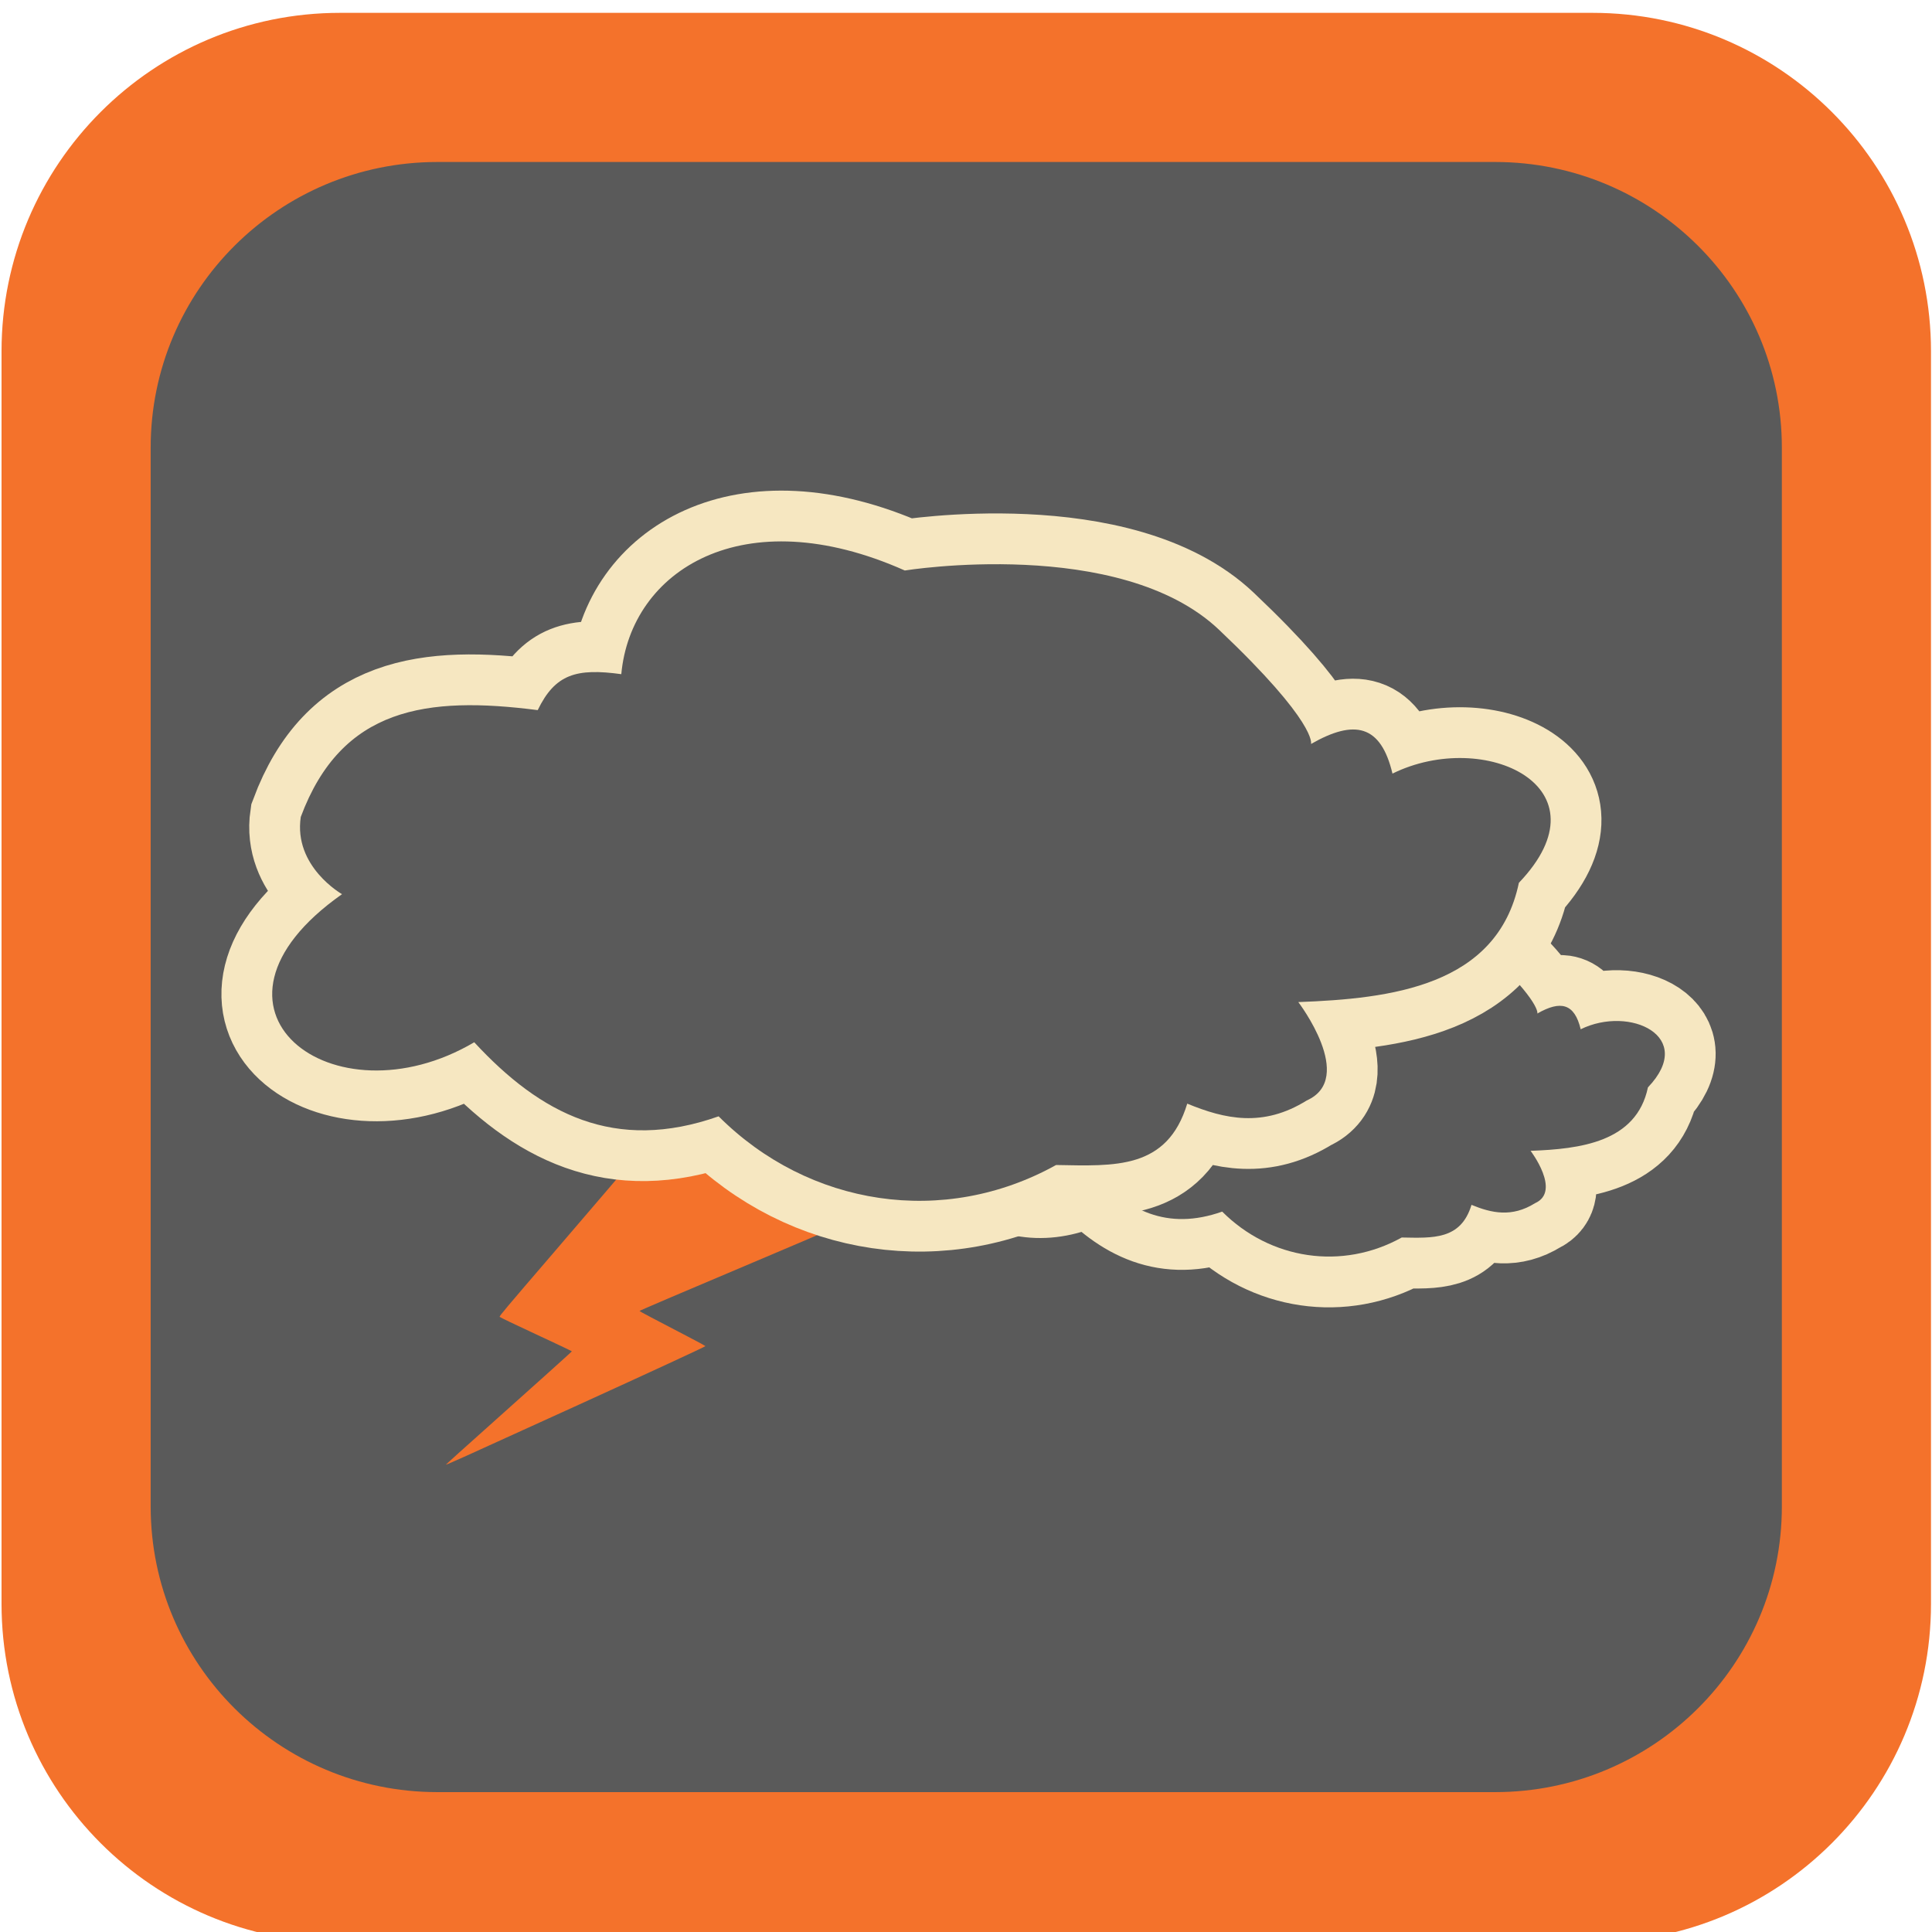 <?xml version="1.0" encoding="UTF-8" standalone="no"?>
<!-- Created with Inkscape (http://www.inkscape.org/) -->

<svg
   xmlns:dc="http://purl.org/dc/elements/1.1/"
   xmlns:cc="http://creativecommons.org/ns#"
   xmlns:rdf="http://www.w3.org/1999/02/22-rdf-syntax-ns#"
   xmlns:svg="http://www.w3.org/2000/svg"
   xmlns="http://www.w3.org/2000/svg"
   xmlns:xlink="http://www.w3.org/1999/xlink"
   xmlns:sodipodi="http://sodipodi.sourceforge.net/DTD/sodipodi-0.dtd"
   xmlns:inkscape="http://www.inkscape.org/namespaces/inkscape"
   width="57"
   height="57"
   id="svg4691"
   version="1.1"
   inkscape:version="0.47 r22583"
   sodipodi:docname="compass.svg">
  <title
     id="title4746">Team Fortress 2 WinterBoard: Weather</title>
  <defs
     id="defs4693">
    <inkscape:perspective
       sodipodi:type="inkscape:persp3d"
       inkscape:vp_x="0 : 526.18109 : 1"
       inkscape:vp_y="0 : 1000 : 0"
       inkscape:vp_z="744.09448 : 526.18109 : 1"
       inkscape:persp3d-origin="372.04724 : 350.78739 : 1"
       id="perspective4699" />
    <inkscape:perspective
       id="perspective4677"
       inkscape:persp3d-origin="0.5 : 0.33333333 : 1"
       inkscape:vp_z="1 : 0.5 : 1"
       inkscape:vp_y="0 : 1000 : 0"
       inkscape:vp_x="0 : 0.5 : 1"
       sodipodi:type="inkscape:persp3d" />
    <inkscape:perspective
       id="perspective4756"
       inkscape:persp3d-origin="0.5 : 0.33333333 : 1"
       inkscape:vp_z="1 : 0.5 : 1"
       inkscape:vp_y="0 : 1000 : 0"
       inkscape:vp_x="0 : 0.5 : 1"
       sodipodi:type="inkscape:persp3d" />
    <inkscape:perspective
       id="perspective4851"
       inkscape:persp3d-origin="0.5 : 0.33333333 : 1"
       inkscape:vp_z="1 : 0.5 : 1"
       inkscape:vp_y="0 : 1000 : 0"
       inkscape:vp_x="0 : 0.5 : 1"
       sodipodi:type="inkscape:persp3d" />
    <inkscape:perspective
       id="perspective4900"
       inkscape:persp3d-origin="0.5 : 0.33333333 : 1"
       inkscape:vp_z="1 : 0.5 : 1"
       inkscape:vp_y="0 : 1000 : 0"
       inkscape:vp_x="0 : 0.5 : 1"
       sodipodi:type="inkscape:persp3d" />
    <linearGradient
       inkscape:collect="always"
       xlink:href="#linearGradient5030"
       id="linearGradient5129"
       gradientUnits="userSpaceOnUse"
       x1="410.35"
       y1="314.854"
       x2="414.249"
       y2="310.507" />
    <linearGradient
       inkscape:collect="always"
       id="linearGradient5030">
      <stop
         style="stop-color:#ffffff;stop-opacity:1;"
         offset="0"
         id="stop5032" />
      <stop
         style="stop-color:#ffffff;stop-opacity:0;"
         offset="1"
         id="stop5034" />
    </linearGradient>
    <clipPath
       clipPathUnits="userSpaceOnUse"
       id="clipPath4221">
      <path
         clip-path="none"
         id="path4223"
         d="m 350.716,7.533 0.5,6.25 c 0.126,0.213 0.279,0.407 0.375,0.625 0.101,0.228 0.057,0.485 0.125,0.719 0.048,0.543 0.187,1.071 0.188,1.625 0,0.299 -0.08,0.579 -0.094,0.875 -0.078,0.362 -0.064,0.712 -0.219,1.062 -0.304,0.691 -0.765,1.365 -1.344,2 -0.578,0.635 -1.272,1.217 -2.094,1.781 -0.821,0.565 -1.779,1.114 -2.812,1.594 -1.034,0.48 -2.16,0.9 -3.375,1.281 -1.215,0.382 -2.509,0.731 -3.875,1 -1.366,0.269 -2.794,0.484 -4.281,0.625 -1.487,0.141 -3.017,0.188 -4.594,0.188 -1.576,0 -3.138,-0.046 -4.625,-0.188 -1.487,-0.141 -2.915,-0.356 -4.281,-0.625 -1.366,-0.269 -2.66,-0.618 -3.875,-1 -1.215,-0.382 -2.341,-0.801 -3.375,-1.281 -1.034,-0.48 -1.991,-1.029 -2.812,-1.594 -0.821,-0.565 -1.515,-1.147 -2.094,-1.781 -0.578,-0.635 -1.039,-1.309 -1.344,-2 -0.296,-0.671 -0.429,-1.352 -0.438,-2.062 5.5e-4,-0.083 0.03,-0.167 0.031,-0.25 0.023,-0.614 0.111,-1.227 0.344,-1.812 l 0.656,-6.25 c -14.729,7.217 -24.75,21.277 -24.75,37.438 0,14.161 7.715,26.699 19.531,34.438 -11.766,-7.748 -19.406,-20.305 -19.406,-34.438 0,-0.086 0.031,-0.164 0.031,-0.25 0.018,1.473 0.324,2.921 0.938,4.312 0.631,1.432 1.551,2.809 2.75,4.125 1.199,1.316 2.672,2.548 4.375,3.719 1.703,1.171 3.638,2.286 5.781,3.281 2.144,0.996 4.48,1.896 7,2.688 2.52,0.791 5.229,1.474 8.062,2.031 2.834,0.557 5.792,0.988 8.875,1.281 3.083,0.293 6.294,0.438 9.562,0.438 3.269,0 6.448,-0.144 9.531,-0.438 3.083,-0.293 6.073,-0.724 8.906,-1.281 2.834,-0.557 5.511,-1.24 8.031,-2.031 2.52,-0.791 4.856,-1.692 7,-2.688 2.144,-0.996 4.109,-2.111 5.812,-3.281 1.703,-1.171 3.145,-2.403 4.344,-3.719 1.199,-1.316 2.15,-2.693 2.781,-4.125 0.32,-0.727 0.338,-1.499 0.5,-2.25 -0.088,1.858 -0.284,3.681 -0.625,5.469 0.463,-2.37 0.719,-4.789 0.719,-7.281 0,-16.781 -10.776,-31.279 -26.438,-38.219 z m 25.719,45.5 c -0.223,1.169 -0.486,2.334 -0.812,3.469 0.33,-1.128 0.585,-2.306 0.812,-3.469 z m -0.906,3.719 c -0.152,0.514 -0.328,1.025 -0.5,1.531 0.175,-0.509 0.345,-1.015 0.5,-1.531 z m -1.031,3 c -0.244,0.627 -0.507,1.261 -0.781,1.875 0.274,-0.617 0.539,-1.245 0.781,-1.875 z m -72.281,20.438 c 2.142,1.401 4.39,2.652 6.781,3.719 -2.383,-1.07 -4.647,-2.315 -6.781,-3.719 z m 10.5,5.187 c 1.246,0.44 2.518,0.843 3.812,1.188 -1.301,-0.349 -2.561,-0.742 -3.812,-1.188 z"
         style="fill:#b6343c;fill-opacity:1;fill-rule:evenodd;stroke:none" />
    </clipPath>
    <filter
       color-interpolation-filters="sRGB"
       inkscape:collect="always"
       id="filter4969"
       x="-0.053"
       width="1.105"
       y="-0.19"
       height="1.381">
      <feGaussianBlur
         inkscape:collect="always"
         stdDeviation="2.05"
         id="feGaussianBlur4971" />
    </filter>
    <inkscape:perspective
       id="perspective4991"
       inkscape:persp3d-origin="0.5 : 0.33333333 : 1"
       inkscape:vp_z="1 : 0.5 : 1"
       inkscape:vp_y="0 : 1000 : 0"
       inkscape:vp_x="0 : 0.5 : 1"
       sodipodi:type="inkscape:persp3d" />
    <inkscape:perspective
       id="perspective5070"
       inkscape:persp3d-origin="0.5 : 0.33333333 : 1"
       inkscape:vp_z="1 : 0.5 : 1"
       inkscape:vp_y="0 : 1000 : 0"
       inkscape:vp_x="0 : 0.5 : 1"
       sodipodi:type="inkscape:persp3d" />
    <inkscape:perspective
       id="perspective5104"
       inkscape:persp3d-origin="0.5 : 0.33333333 : 1"
       inkscape:vp_z="1 : 0.5 : 1"
       inkscape:vp_y="0 : 1000 : 0"
       inkscape:vp_x="0 : 0.5 : 1"
       sodipodi:type="inkscape:persp3d" />
    <inkscape:perspective
       id="perspective5227"
       inkscape:persp3d-origin="0.5 : 0.33333333 : 1"
       inkscape:vp_z="1 : 0.5 : 1"
       inkscape:vp_y="0 : 1000 : 0"
       inkscape:vp_x="0 : 0.5 : 1"
       sodipodi:type="inkscape:persp3d" />
    <inkscape:perspective
       id="perspective5326"
       inkscape:persp3d-origin="0.5 : 0.33333333 : 1"
       inkscape:vp_z="1 : 0.5 : 1"
       inkscape:vp_y="0 : 1000 : 0"
       inkscape:vp_x="0 : 0.5 : 1"
       sodipodi:type="inkscape:persp3d" />
    <inkscape:perspective
       id="perspective5375"
       inkscape:persp3d-origin="0.5 : 0.33333333 : 1"
       inkscape:vp_z="1 : 0.5 : 1"
       inkscape:vp_y="0 : 1000 : 0"
       inkscape:vp_x="0 : 0.5 : 1"
       sodipodi:type="inkscape:persp3d" />
    <inkscape:perspective
       id="perspective5419"
       inkscape:persp3d-origin="0.5 : 0.33333333 : 1"
       inkscape:vp_z="1 : 0.5 : 1"
       inkscape:vp_y="0 : 1000 : 0"
       inkscape:vp_x="0 : 0.5 : 1"
       sodipodi:type="inkscape:persp3d" />
    <inkscape:perspective
       id="perspective5523"
       inkscape:persp3d-origin="0.5 : 0.33333333 : 1"
       inkscape:vp_z="1 : 0.5 : 1"
       inkscape:vp_y="0 : 1000 : 0"
       inkscape:vp_x="0 : 0.5 : 1"
       sodipodi:type="inkscape:persp3d" />
  </defs>
  <sodipodi:namedview
     id="base"
     pagecolor="#ffffff"
     bordercolor="#666666"
     borderopacity="1.0"
     inkscape:pageopacity="0.0"
     inkscape:pageshadow="2"
     inkscape:zoom="3.959798"
     inkscape:cx="-48.035953"
     inkscape:cy="40.458869"
     inkscape:document-units="px"
     inkscape:current-layer="flowRoot5763-2-4-2"
     showgrid="false"
     inkscape:window-width="1920"
     inkscape:window-height="1018"
     inkscape:window-x="-8"
     inkscape:window-y="-8"
     inkscape:window-maximized="1" />
  <g
     inkscape:label="Layer 1"
     inkscape:groupmode="layer"
     id="layer1"
     transform="translate(-334.357,-455.291)">
    <g
       id="g3181"
       transform="translate(54.972,163.324)"
       inkscape:export-filename="C:\Users\Lasse\Documents\My Dropbox\Public\iconmontage.png"
       inkscape:export-xdpi="349.72098"
       inkscape:export-ydpi="349.72098">
      <g
         style="font-size:10.315px;font-style:normal;font-variant:normal;font-weight:normal;font-stretch:normal;text-align:start;line-height:125%;writing-mode:lr-tb;text-anchor:start;fill:#ffffff;fill-opacity:1;stroke:none;font-family:TF2 Build;-inkscape-font-specification:TF2 Build"
         id="text4536-8">
        <g
           id="g5166"
           transform="translate(-44.484,2.688)">
          <g
             inkscape:export-ydpi="349"
             inkscape:export-xdpi="349"
             inkscape:export-filename="C:\Users\Lasse\Documents\My Dropbox\Public\iconmontage.png"
             id="flowRoot5763-2-4-2"
             style="font-size:40px;font-style:normal;font-weight:normal;fill:#f6e7c1;fill-opacity:1;stroke:none;font-family:Bitstream Vera Sans"
             inkscape:transform-center-y="-3.5279857"
             transform="matrix(-0.309,-0.309,0.309,-0.309,344.483,554.926)">
            <g
               id="g5395"
               transform="matrix(-1.616,1.616,-1.616,-1.616,1688.651,444.28)">
              <g
                 style="fill:#f6e7c1;fill-opacity:1"
                 inkscape:export-ydpi="349"
                 inkscape:export-xdpi="349"
                 inkscape:export-filename="C:\Users\Lasse\Documents\My Dropbox\Public\iconmontage.png"
                 transform="translate(145.67,11.213)"
                 id="g6447-3-9">
                <path
                   clip-rule="evenodd"
                   d="m 229.886,384.849 h 34.728 c 5.184,0 9.386,4.202 9.386,9.386 v 34.728 c 0,5.184 -4.202,9.386 -9.386,9.386 h -34.728 c -5.184,0 -9.386,-4.202 -9.386,-9.386 v -34.728 c 0,-5.184 4.202,-9.386 9.386,-9.386 z"
                   id="path3774-0-4-5-7-6-1-5-8-6"
                   style="fill:#5a5a5a;fill-opacity:1;fill-rule:evenodd"
                   inkscape:export-filename="C:\Users\Lasse\Documents\My Dropbox\Public\iconmontage.png"
                   inkscape:export-xdpi="349"
                   inkscape:export-ydpi="349" />
                <path
                   id="path3774-0-4-5-7-6-3-1-0-3-3"
                   d="m 228.75,383.112 c -5.523,0 -10,4.477 -10,10 l 0,37 c 0,5.523 4.477,10 10,10 l 37,0 c 5.523,0 10,-4.477 10,-10 l 0,-37 c 0,-5.523 -4.477,-10 -10,-10 l -37,0 z m 2.875,4.406 31.25,0 c 4.668,0 8.469,3.77 8.469,8.438 l 0,31.281 c 0,4.668 -3.801,8.438 -8.469,8.438 l -31.25,0 c -4.668,0 -8.469,-3.77 -8.469,-8.438 l 0,-31.281 c 0,-4.668 3.801,-8.438 8.469,-8.438 z"
                   style="fill:#f4722b;fill-opacity:1;fill-rule:evenodd"
                   inkscape:export-filename="C:\Users\Lasse\Documents\My Dropbox\Public\iconmontage.png"
                   inkscape:export-xdpi="349"
                   inkscape:export-ydpi="349" />
              </g>
              <g
                 id="g4649"
                 transform="translate(0.903,-1.04)">
                <g
                   id="g5510">
                  <g
                     id="g4660"
                     transform="translate(-0.572,0)">
                    <path
                       sodipodi:nodetypes="cssssssssssssssc"
                       id="path5316-7"
                       d="m 377.222,438.247 c 0.005,-0.009 0.554,-0.501 1.217,-1.094 1.269,-1.133 2.487,-2.227 2.499,-2.246 0.004,-0.005 -0.474,-0.233 -1.062,-0.505 -0.588,-0.272 -1.071,-0.504 -1.073,-0.515 -0.005,-0.028 0.174,-0.241 1.58,-1.877 1.058,-1.231 2.35,-2.743 2.984,-3.491 0.122,-0.144 0.223,-0.263 0.226,-0.266 0.003,-0.004 1.072,0.704 2.377,1.571 1.304,0.867 2.362,1.583 2.351,1.591 -0.011,0.008 -0.632,0.273 -1.378,0.589 -3.059,1.294 -4.009,1.7 -4.007,1.711 0.002,0.011 0.415,0.229 1.444,0.764 0.269,0.14 0.495,0.263 0.503,0.274 0.008,0.011 -1.679,0.791 -3.749,1.734 -3.76,1.713 -3.933,1.791 -3.912,1.76 z"
                       style="fill:#f4722b;fill-opacity:1"
                       transform="translate(-3.5e-7,3.3e-6)" />
                    <g
                       id="g4645"
                       transform="matrix(0.532,0,0,0.532,176.766,197.354)">
                      <path
                         sodipodi:nodetypes="csccccccccccccccc"
                         id="path3798-4-0"
                         d="m 425.395,422.643 c 0,0 6.352,-1.027 9.281,1.75 2.919,2.767 2.719,3.375 2.719,3.375 1.287,-0.738 2.063,-0.568 2.406,0.875 2.724,-1.34 6.436,0.401 3.734,3.227 -0.639,3.06 -3.797,3.421 -6.516,3.523 0,0 1.719,2.25 0.25,2.906 -1.29,0.805 -2.419,0.552 -3.531,0.094 -0.592,1.955 -2.145,1.842 -3.875,1.813 -3.313,1.841 -7.302,1.229 -9.969,-1.438 -3.074,1.084 -5.263,-0.074 -7.219,-2.188 -4.189,2.467 -8.701,-1.001 -3.906,-4.375 0,0 -1.438,-0.812 -1.219,-2.281 1.205,-3.239 3.72,-3.578 7,-3.156 0.514,-1.064 1.142,-1.245 2.469,-1.062 0.278,-3.053 3.584,-5.195 8.375,-3.063 l 0,5e-5 z"
                         style="fill:#f6e7c1;fill-opacity:1;stroke:#f6e7c1;stroke-width:5.642;stroke-miterlimit:4;stroke-opacity:1;stroke-dasharray:none" />
                      <path
                         sodipodi:nodetypes="csccccccccccccccc"
                         id="path3798-9"
                         d="m 425.395,422.643 c 0,0 6.352,-1.027 9.281,1.75 2.919,2.767 2.719,3.375 2.719,3.375 1.287,-0.738 2.063,-0.568 2.406,0.875 2.724,-1.34 6.436,0.401 3.734,3.227 -0.639,3.06 -3.797,3.421 -6.516,3.523 0,0 1.719,2.25 0.25,2.906 -1.29,0.805 -2.419,0.552 -3.531,0.094 -0.592,1.955 -2.145,1.842 -3.875,1.813 -3.313,1.841 -7.302,1.229 -9.969,-1.438 -3.074,1.084 -5.263,-0.074 -7.219,-2.188 -4.189,2.467 -8.701,-1.001 -3.906,-4.375 0,0 -1.438,-0.812 -1.219,-2.281 1.205,-3.239 3.72,-3.578 7,-3.156 0.514,-1.064 1.142,-1.245 2.469,-1.062 0.278,-3.053 3.584,-5.195 8.375,-3.063 l 0,5e-5 z"
                         style="fill:#5a5a5a;fill-opacity:1;stroke:none" />
                    </g>
                    <g
                       id="g4641"
                       transform="translate(-1.591,-1.237)">
                      <path
                         sodipodi:nodetypes="csccccccccccccccc"
                         id="path3798-4"
                         d="m 392.365,413.076 c 0,0 6.352,-1.027 9.281,1.75 2.919,2.767 2.719,3.375 2.719,3.375 1.287,-0.738 2.063,-0.568 2.406,0.875 2.724,-1.34 6.436,0.401 3.734,3.227 -0.639,3.06 -3.797,3.421 -6.516,3.523 0,0 1.719,2.25 0.25,2.906 -1.29,0.805 -2.419,0.552 -3.531,0.094 -0.592,1.955 -2.145,1.842 -3.875,1.813 -3.313,1.841 -7.302,1.229 -9.969,-1.438 -3.074,1.084 -5.263,-0.074 -7.219,-2.188 -4.189,2.467 -8.701,-1.001 -3.906,-4.375 0,0 -1.438,-0.812 -1.219,-2.281 1.205,-3.239 3.72,-3.578 7,-3.156 0.514,-1.064 1.142,-1.245 2.469,-1.062 0.278,-3.053 3.584,-5.195 8.375,-3.063 l 0,5e-5 z"
                         style="fill:#f6e7c1;fill-opacity:1;stroke:#f6e7c1;stroke-width:3;stroke-miterlimit:4;stroke-opacity:1;stroke-dasharray:none" />
                      <path
                         sodipodi:nodetypes="csccccccccccccccc"
                         id="path3798"
                         d="m 392.365,413.076 c 0,0 6.352,-1.027 9.281,1.75 2.919,2.767 2.719,3.375 2.719,3.375 1.287,-0.738 2.063,-0.568 2.406,0.875 2.724,-1.34 6.436,0.401 3.734,3.227 -0.639,3.06 -3.797,3.421 -6.516,3.523 0,0 1.719,2.25 0.25,2.906 -1.29,0.805 -2.419,0.552 -3.531,0.094 -0.592,1.955 -2.145,1.842 -3.875,1.813 -3.313,1.841 -7.302,1.229 -9.969,-1.438 -3.074,1.084 -5.263,-0.074 -7.219,-2.188 -4.189,2.467 -8.701,-1.001 -3.906,-4.375 0,0 -1.438,-0.812 -1.219,-2.281 1.205,-3.239 3.72,-3.578 7,-3.156 0.514,-1.064 1.142,-1.245 2.469,-1.062 0.278,-3.053 3.584,-5.195 8.375,-3.063 l 0,5e-5 z"
                         style="fill:#5a5a5a;fill-opacity:1;stroke:none" />
                    </g>
                  </g>
                </g>
              </g>
            </g>
          </g>
        </g>
      </g>
    </g>
  </g>
</svg>

